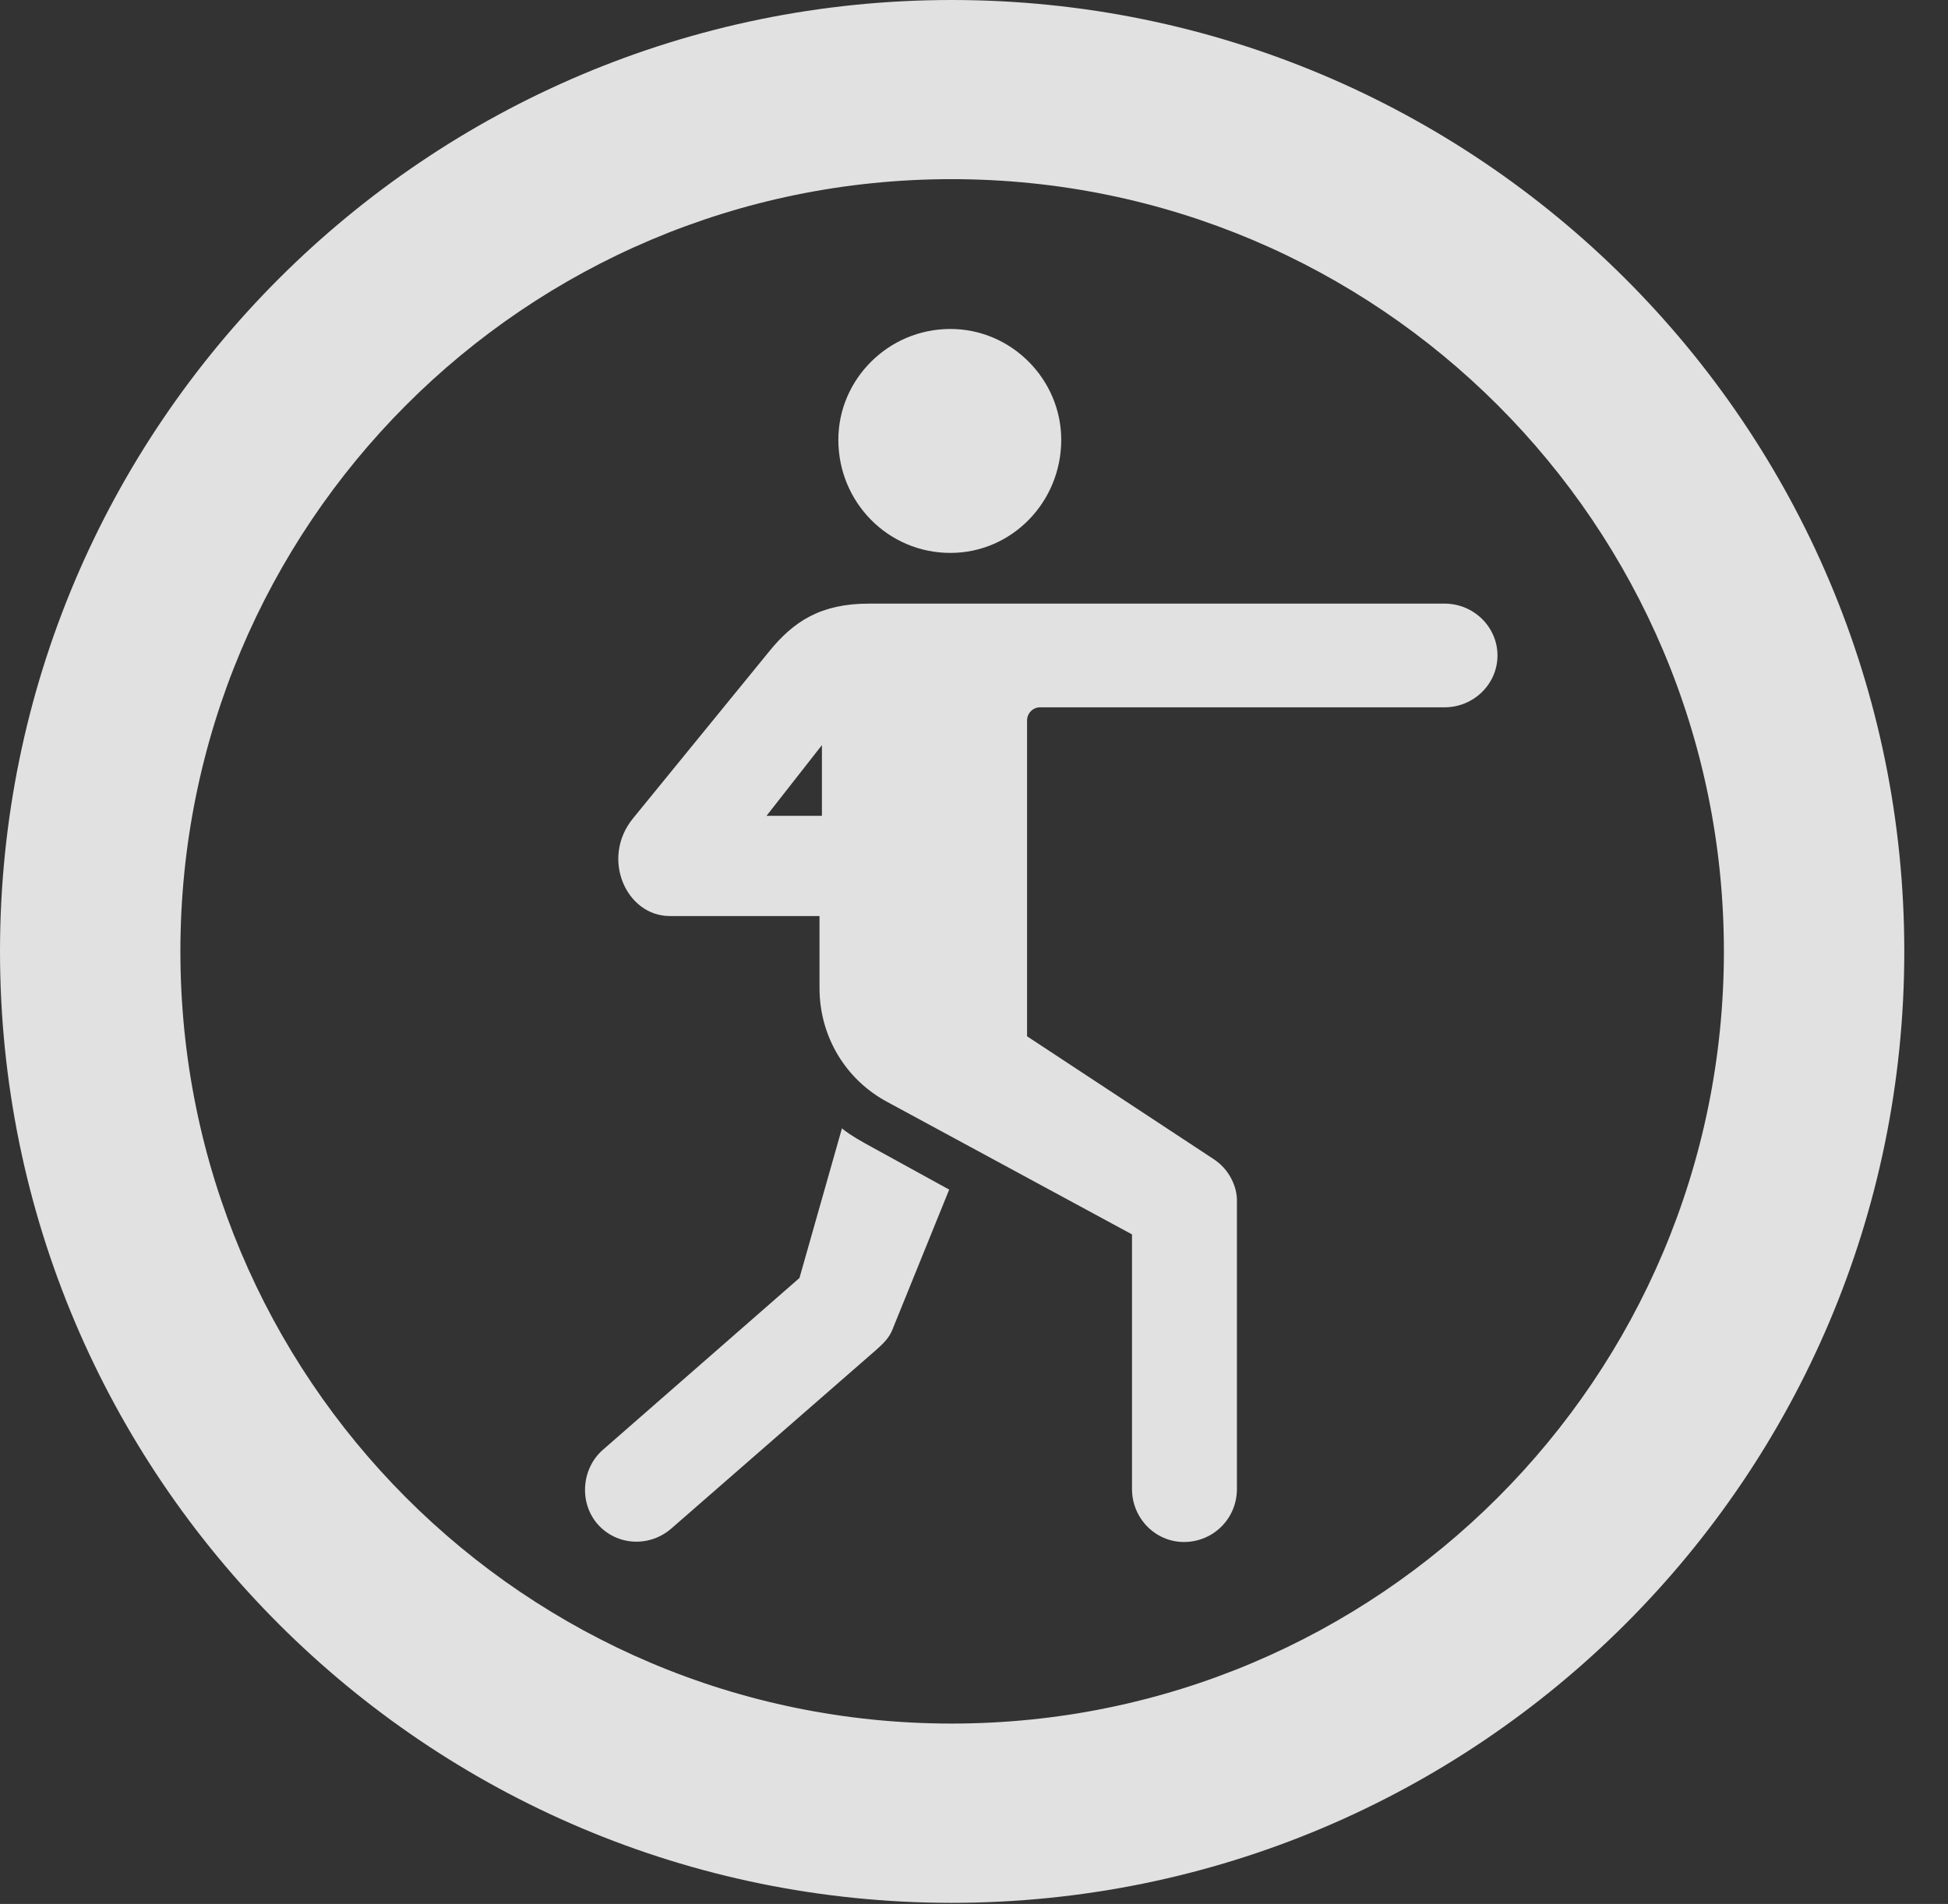 <?xml version="1.0" encoding="UTF-8"?>
<!--Generator: Apple Native CoreSVG 326-->
<!DOCTYPE svg
PUBLIC "-//W3C//DTD SVG 1.1//EN"
       "http://www.w3.org/Graphics/SVG/1.1/DTD/svg11.dtd">
<svg version="1.1" xmlns="http://www.w3.org/2000/svg" xmlns:xlink="http://www.w3.org/1999/xlink" viewBox="0 0 16.133 15.771">
 <rect x="0" y="0" width="16.133" height="15.771" fill="#333333" stroke="none"/>
 <g>
  <rect height="15.771" opacity="0" width="16.133" x="0" y="0"/>
  <path d="M7.881 15.762C12.236 15.762 15.771 12.236 15.771 7.881C15.771 3.525 12.236 0 7.881 0C3.535 0 0 3.525 0 7.881C0 12.236 3.535 15.762 7.881 15.762ZM7.881 14.277C4.346 14.277 1.494 11.416 1.494 7.881C1.494 4.346 4.346 1.484 7.881 1.484C11.416 1.484 14.277 4.346 14.277 7.881C14.277 11.416 11.416 14.277 7.881 14.277Z" fill="white" fill-opacity="0.85"/>
  <path d="M7.871 4.58C8.379 4.58 8.789 4.16 8.789 3.643C8.789 3.145 8.379 2.725 7.871 2.725C7.354 2.725 6.943 3.145 6.943 3.643C6.943 4.16 7.354 4.58 7.871 4.58ZM9.805 12.773C10.049 12.773 10.244 12.578 10.244 12.334L10.244 9.941C10.244 9.834 10.185 9.688 10.049 9.6L8.506 8.584L8.506 5.967C8.506 5.908 8.555 5.859 8.613 5.859L11.963 5.859C12.207 5.859 12.402 5.664 12.402 5.43C12.402 5.195 12.207 5 11.963 5L7.197 5C6.797 5 6.572 5.146 6.367 5.4L5.244 6.777C4.971 7.109 5.186 7.588 5.547 7.588L6.787 7.588L6.787 8.184C6.787 8.584 7.002 8.945 7.354 9.131L9.375 10.225L9.375 12.334C9.375 12.578 9.57 12.773 9.805 12.773ZM6.348 6.758L6.807 6.172L6.807 6.758ZM4.951 12.627C5.107 12.803 5.381 12.822 5.566 12.656L7.256 11.182C7.344 11.104 7.373 11.065 7.402 10.986L7.861 9.854L7.168 9.473C7.061 9.414 6.992 9.365 6.973 9.346L6.621 10.586L4.99 12.012C4.814 12.168 4.795 12.451 4.951 12.627Z" fill="white" fill-opacity="0.85"/>
 </g>
</svg>
